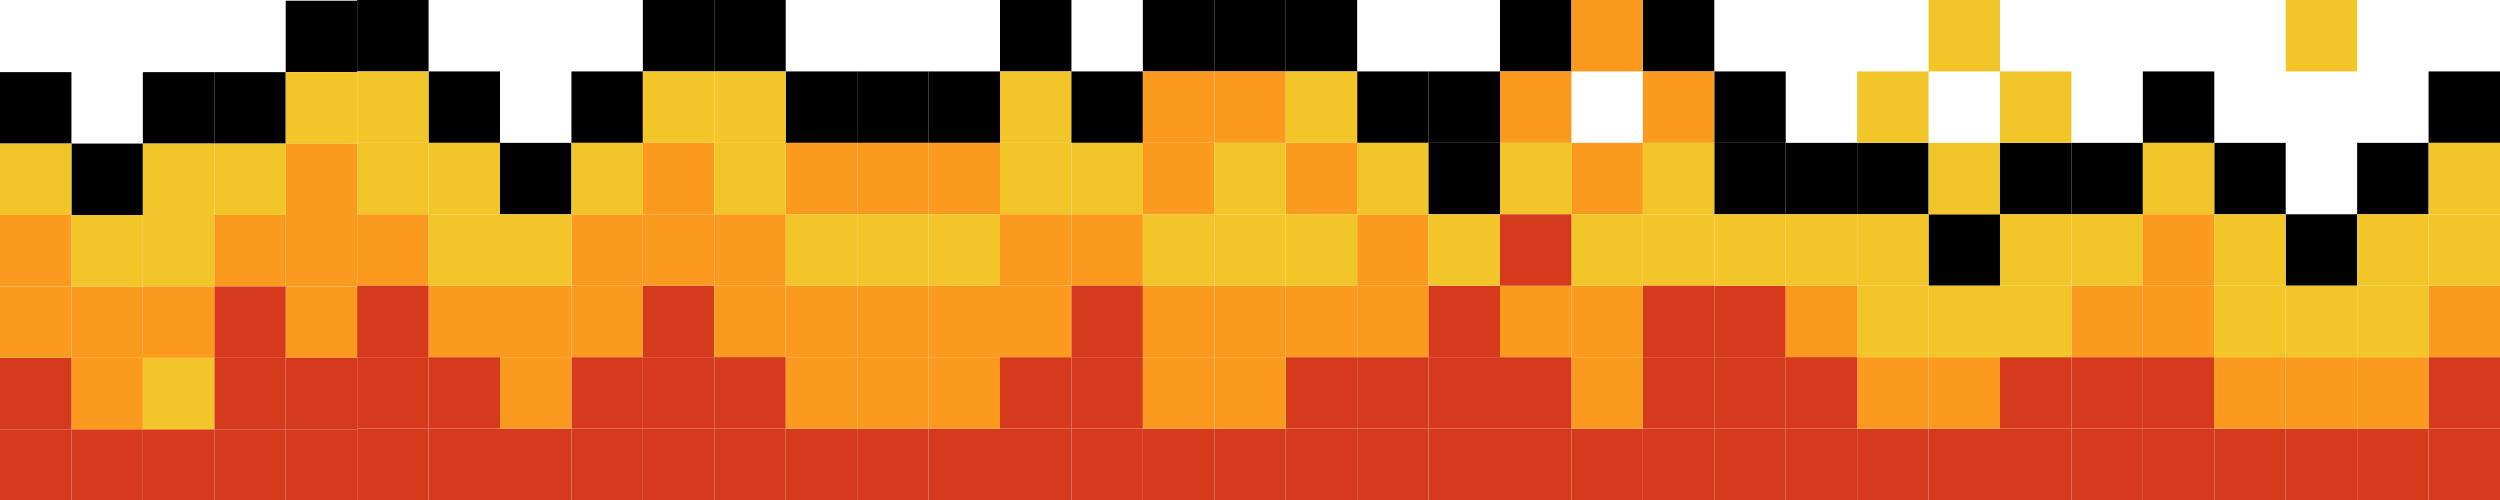 <?xml version="1.0" encoding="utf-8"?>
<!-- Generator: Adobe Illustrator 16.0.0, SVG Export Plug-In . SVG Version: 6.00 Build 0)  -->
<!DOCTYPE svg PUBLIC "-//W3C//DTD SVG 1.1//EN" "http://www.w3.org/Graphics/SVG/1.1/DTD/svg11.dtd">
<svg version="1.1" id="Layer_1" xmlns="http://www.w3.org/2000/svg" xmlns:xlink="http://www.w3.org/1999/xlink" x="0px" y="0px"
	 width="3500px" height="700px" viewBox="0 0 3500 700" enable-background="new 0 0 3500 700" xml:space="preserve">
<g id="XMLID_1_">
	<g>
		<rect y="101" width="100" height="100"/>
		<rect x="100" y="201" width="100" height="100"/>
		<rect x="200" y="101" width="100" height="100"/>
		<rect x="300" y="101" width="100" height="100"/>
		<rect x="400" y="1" width="100" height="100"/>
		<rect x="200" y="201" fill="#F2C528" width="100" height="100"/>
		<rect x="400" y="101" fill="#F2C528" width="100" height="100"/>
		<rect y="201" fill="#F2C528" width="100" height="100"/>
		<rect x="400" y="201" fill="#FA9B20" width="100" height="100"/>
		<rect x="400" y="401" fill="#FA9B20" width="100" height="100"/>
		<rect x="400" y="301" fill="#FA9B20" width="100" height="100"/>
		<rect x="300" y="201" fill="#F2C528" width="100" height="100"/>
		<rect x="300" y="301" fill="#FA9B20" width="100" height="100"/>
		<rect x="300" y="401" fill="#D63A1C" width="100" height="100"/>
		<rect x="200" y="301" fill="#F2C528" width="100" height="100"/>
		<rect x="400" y="301" fill="none" width="100" height="100"/>
		<rect x="400" y="601" fill="#D63A1C" width="100" height="100"/>
		<rect x="400" y="501" fill="#D63A1C" width="100" height="100"/>
		<rect x="300" y="601" fill="#D63A1C" width="100" height="100"/>
		<rect x="300" y="501" fill="#D63A1C" width="100" height="100"/>
		<rect x="200" y="601" fill="#D63A1C" width="100" height="100"/>
		<rect x="200" y="501" fill="#F2C528" width="100" height="100"/>
		<rect x="200" y="401" fill="#FA9B20" width="100" height="100"/>
		<rect x="100" y="601" fill="#D63A1C" width="100" height="100"/>
		<rect x="100" y="501" fill="#FA9B20" width="100" height="100"/>
		<rect x="100" y="401" fill="#FA9B20" width="100" height="100"/>
		<rect x="100" y="301" fill="#F2C528" width="100" height="100"/>
		<rect y="601" fill="#D63A1C" width="100" height="100"/>
		<rect y="501" fill="#D63A1C" width="100" height="100"/>
		<rect y="401" fill="#FA9B20" width="100" height="100"/>
		<rect y="301" fill="#FA9B20" width="100" height="100"/>
	</g>
	<g>
	</g>
</g>
<g id="XMLID_2_">
	<g>
		<rect x="500" width="100" height="100"/>
		<rect x="600" y="100" width="100" height="100"/>
		<rect x="700" y="200" width="100" height="100"/>
		<rect x="800" y="100" width="100" height="100"/>
		<rect x="900" width="100" height="100"/>
		<rect x="600" y="200" fill="#F2C528" width="100" height="100"/>
		<rect x="500" y="100" fill="#F2C528" width="100" height="100"/>
		<rect x="900" y="600" fill="#D63A1C" width="100" height="100"/>
		<rect x="900" y="500" fill="#D63A1C" width="100" height="100"/>
		<rect x="900" y="400" fill="#D63A1C" width="100" height="100"/>
		<rect x="900" y="300" fill="#FA9B20" width="100" height="100"/>
		<rect x="900" y="200" fill="#FA9B20" width="100" height="100"/>
		<rect x="900" y="100" fill="#F2C528" width="100" height="100"/>
		<rect x="800" y="600" fill="#D63A1C" width="100" height="100"/>
		<rect x="800" y="500" fill="#D63A1C" width="100" height="100"/>
		<rect x="800" y="400" fill="#FA9B20" width="100" height="100"/>
		<rect x="800" y="300" fill="#FA9B20" width="100" height="100"/>
		<rect x="800" y="200" fill="#F2C528" width="100" height="100"/>
		<rect x="700" y="600" fill="#D63A1C" width="100" height="100"/>
		<rect x="700" y="500" fill="#FA9B20" width="100" height="100"/>
		<rect x="700" y="400" fill="#FA9B20" width="100" height="100"/>
		<rect x="700" y="300" fill="#F2C528" width="100" height="100"/>
		<rect x="600" y="600" fill="#D63A1C" width="100" height="100"/>
		<rect x="600" y="500" fill="#D63A1C" width="100" height="100"/>
		<rect x="600" y="400" fill="#FA9B20" width="100" height="100"/>
		<rect x="600" y="300" fill="#F2C528" width="100" height="100"/>
		<rect x="500" y="600" fill="#D63A1C" width="100" height="100"/>
		<rect x="500" y="200" fill="#F2C528" width="100" height="100"/>
		<rect x="500" y="300" fill="#FA9B20" width="100" height="100"/>
		<rect x="500" y="400" fill="#D63A1C" width="100" height="100"/>
		<rect x="500" y="500" fill="#D63A1C" width="100" height="100"/>
	</g>
	<g>
	</g>
</g>
<g id="XMLID_3_">
	<g>
		<rect x="1000" width="100" height="100"/>
		<rect x="1100" y="100" width="100" height="100"/>
		<rect x="1200" y="100" width="100" height="100"/>
		<rect x="1300" y="100" width="100" height="100"/>
		<rect x="1400" width="100" height="100"/>
		<rect x="1200" y="200" fill="#FA9B20" width="100" height="100"/>
		<rect x="1400" y="100" fill="#F2C528" width="100" height="100"/>
		<rect x="1400" y="200" fill="#F2C528" width="100" height="100"/>
		<rect x="1000" y="100" fill="#F2C528" width="100" height="100"/>
		<rect x="1000" y="200" fill="#F2C528" width="100" height="100"/>
		<rect x="1300" y="200" fill="#FA9B20" width="100" height="100"/>
		<rect x="1100" y="200" fill="#FA9B20" width="100" height="100"/>
		<rect x="1300" y="300" fill="#F2C528" width="100" height="100"/>
		<rect x="1400" y="600" fill="#D63A1C" width="100" height="100"/>
		<rect x="1400" y="500" fill="#D63A1C" width="100" height="100"/>
		<rect x="1400" y="400" fill="#FA9B20" width="100" height="100"/>
		<rect x="1400" y="300" fill="#FA9B20" width="100" height="100"/>
		<rect x="1300" y="600" fill="#D63A1C" width="100" height="100"/>
		<rect x="1300" y="500" fill="#FA9B20" width="100" height="100"/>
		<rect x="1300" y="400" fill="#FA9B20" width="100" height="100"/>
		<rect x="1200" y="600" fill="#D63A1C" width="100" height="100"/>
		<rect x="1200" y="500" fill="#FA9B20" width="100" height="100"/>
		<rect x="1200" y="400" fill="#FA9B20" width="100" height="100"/>
		<rect x="1200" y="300" fill="#F2C528" width="100" height="100"/>
		<rect x="1100" y="600" fill="#D63A1C" width="100" height="100"/>
		<rect x="1100" y="500" fill="#FA9B20" width="100" height="100"/>
		<rect x="1100" y="400" fill="#FA9B20" width="100" height="100"/>
		<rect x="1100" y="300" fill="#F2C528" width="100" height="100"/>
		<rect x="1000" y="600" fill="#D63A1C" width="100" height="100"/>
		<rect x="1000" y="300" fill="#FA9B20" width="100" height="100"/>
		<rect x="1000" y="400" fill="#FA9B20" width="100" height="100"/>
		<rect x="1000" y="500" fill="#D63A1C" width="100" height="100"/>
	</g>
	<g>
	</g>
</g>
<g id="XMLID_4_">
	<g>
		<rect x="1500" y="100" width="100" height="100"/>
		<rect x="1600" width="100" height="100"/>
		<rect x="1700" width="100" height="100"/>
		<rect x="1800" width="100" height="100"/>
		<rect x="1900" y="100" width="100" height="100"/>
		<rect x="1500" y="200" fill="#F2C528" width="100" height="100"/>
		<rect x="1600" y="100" fill="#FA9B20" width="100" height="100"/>
		<rect x="1900" y="600" fill="#D63A1C" width="100" height="100"/>
		<rect x="1900" y="500" fill="#D63A1C" width="100" height="100"/>
		<rect x="1900" y="400" fill="#FA9B20" width="100" height="100"/>
		<rect x="1900" y="300" fill="#FA9B20" width="100" height="100"/>
		<rect x="1900" y="200" fill="#F2C528" width="100" height="100"/>
		<rect x="1800" y="600" fill="#D63A1C" width="100" height="100"/>
		<rect x="1800" y="500" fill="#D63A1C" width="100" height="100"/>
		<rect x="1800" y="400" fill="#FA9B20" width="100" height="100"/>
		<rect x="1800" y="300" fill="#F2C528" width="100" height="100"/>
		<rect x="1800" y="200" fill="#FA9B20" width="100" height="100"/>
		<rect x="1800" y="100" fill="#F2C528" width="100" height="100"/>
		<rect x="1700" y="600" fill="#D63A1C" width="100" height="100"/>
		<rect x="1700" y="500" fill="#FA9B20" width="100" height="100"/>
		<rect x="1700" y="400" fill="#FA9B20" width="100" height="100"/>
		<rect x="1700" y="300" fill="#F2C528" width="100" height="100"/>
		<rect x="1700" y="200" fill="#F2C528" width="100" height="100"/>
		<rect x="1700" y="100" fill="#FA9B20" width="100" height="100"/>
		<rect x="1600" y="600" fill="#D63A1C" width="100" height="100"/>
		<rect x="1600" y="500" fill="#FA9B20" width="100" height="100"/>
		<rect x="1600" y="400" fill="#FA9B20" width="100" height="100"/>
		<rect x="1600" y="300" fill="#F2C528" width="100" height="100"/>
		<rect x="1600" y="200" fill="#FA9B20" width="100" height="100"/>
		<rect x="1500" y="600" fill="#D63A1C" width="100" height="100"/>
		<rect x="1500" y="300" fill="#FA9B20" width="100" height="100"/>
		<rect x="1500" y="400" fill="#D63A1C" width="100" height="100"/>
		<rect x="1500" y="500" fill="#D63A1C" width="100" height="100"/>
	</g>
	<g>
	</g>
</g>
<g id="XMLID_5_">
	<g>
		<rect x="2000" y="200" width="100" height="100"/>
		<rect x="2000" y="100" width="100" height="100"/>
		<rect x="2100" width="100" height="100"/>
		<rect x="2300" width="100" height="100"/>
		<rect x="2400" y="100" width="100" height="100"/>
		<rect x="2400" y="200" width="100" height="100"/>
		<rect x="2300" y="200" fill="#F2C528" width="100" height="100"/>
		<rect x="2100" y="200" fill="#F2C528" width="100" height="100"/>
		<rect x="2200" y="200" fill="#FA9B20" width="100" height="100"/>
		<rect x="2300" y="100" fill="#FA9B20" width="100" height="100"/>
		<rect x="2200" fill="#FA9B20" width="100" height="100"/>
		<rect x="2100" y="100" fill="#FA9B20" width="100" height="100"/>
		<rect x="2400" y="600" fill="#D63A1C" width="100" height="100"/>
		<rect x="2400" y="500" fill="#D63A1C" width="100" height="100"/>
		<rect x="2400" y="400" fill="#D63A1C" width="100" height="100"/>
		<rect x="2400" y="300" fill="#F2C528" width="100" height="100"/>
		<rect x="2300" y="300" fill="#F2C528" width="100" height="100"/>
		<rect x="2300" y="400" fill="#D63A1C" width="100" height="100"/>
		<rect x="2300" y="500" fill="#D63A1C" width="100" height="100"/>
		<rect x="2300" y="600" fill="#D63A1C" width="100" height="100"/>
		<rect x="2200" y="600" fill="#D63A1C" width="100" height="100"/>
		<rect x="2200" y="500" fill="#FA9B20" width="100" height="100"/>
		<rect x="2200" y="400" fill="#FA9B20" width="100" height="100"/>
		<rect x="2200" y="300" fill="#F2C528" width="100" height="100"/>
		<rect x="2100" y="600" fill="#D63A1C" width="100" height="100"/>
		<rect x="2100" y="500" fill="#D63A1C" width="100" height="100"/>
		<rect x="2100" y="400" fill="#FA9B20" width="100" height="100"/>
		<rect x="2100" y="300" fill="#D63A1C" width="100" height="100"/>
		<rect x="2000" y="600" fill="#D63A1C" width="100" height="100"/>
		<rect x="2000" y="500" fill="#D63A1C" width="100" height="100"/>
		<rect x="2000" y="400" fill="#D63A1C" width="100" height="100"/>
		<rect x="2000" y="300" fill="#F2C528" width="100" height="100"/>
	</g>
	<g>
	</g>
</g>
<g id="XMLID_6_">
	<g>
		<rect x="2500" y="200" width="100" height="100"/>
		<rect x="2600" y="200" width="100" height="100"/>
		<rect x="2700" y="300" width="100" height="100"/>
		<rect x="2800" y="200" width="100" height="100"/>
		<rect x="2900" y="200" width="100" height="100"/>
		<rect x="2600" y="300" fill="#F2C528" width="100" height="100"/>
		<rect x="2800" y="100" fill="#F2C528" width="100" height="100"/>
		<rect x="2700" y="200" fill="#F2C528" width="100" height="100"/>
		<rect x="2600" y="100" fill="#F2C528" width="100" height="100"/>
		<rect x="2700" fill="#F2C528" width="100" height="100"/>
		<rect x="2900" y="600" fill="#D63A1C" width="100" height="100"/>
		<rect x="2900" y="500" fill="#D63A1C" width="100" height="100"/>
		<rect x="2900" y="400" fill="#FA9B20" width="100" height="100"/>
		<rect x="2900" y="300" fill="#F2C528" width="100" height="100"/>
		<rect x="2800" y="600" fill="#D63A1C" width="100" height="100"/>
		<rect x="2800" y="500" fill="#D63A1C" width="100" height="100"/>
		<rect x="2800" y="400" fill="#F2C528" width="100" height="100"/>
		<rect x="2800" y="300" fill="#F2C528" width="100" height="100"/>
		<rect x="2700" y="600" fill="#D63A1C" width="100" height="100"/>
		<rect x="2700" y="500" fill="#FA9B20" width="100" height="100"/>
		<rect x="2700" y="400" fill="#F2C528" width="100" height="100"/>
		<rect x="2600" y="600" fill="#D63A1C" width="100" height="100"/>
		<rect x="2600" y="500" fill="#FA9B20" width="100" height="100"/>
		<rect x="2600" y="400" fill="#F2C528" width="100" height="100"/>
		<rect x="2500" y="300" fill="#F2C528" width="100" height="100"/>
		<rect x="2500" y="400" fill="#FA9B20" width="100" height="100"/>
		<rect x="2500" y="500" fill="#D63A1C" width="100" height="100"/>
		<rect x="2500" y="600" fill="#D63A1C" width="100" height="100"/>
	</g>
	<g>
	</g>
</g>
<g id="XMLID_7_">
	<g>
		<rect x="3400" y="100" width="100" height="100"/>
		<rect x="3300" y="200" width="100" height="100"/>
		<rect x="3200" y="300" width="100" height="100"/>
		<rect x="3100" y="200" width="100" height="100"/>
		<rect x="3000" y="100" width="100" height="100"/>
		<rect x="3200" fill="#F2C528" width="100" height="100"/>
		<rect x="3400" y="200" fill="#F2C528" width="100" height="100"/>
		<rect x="3000" y="200" fill="#F2C528" width="100" height="100"/>
		<rect x="3400" y="600" fill="#D63A1C" width="100" height="100"/>
		<rect x="3400" y="500" fill="#D63A1C" width="100" height="100"/>
		<rect x="3400" y="400" fill="#FA9B20" width="100" height="100"/>
		<rect x="3400" y="300" fill="#F2C528" width="100" height="100"/>
		<rect x="3300" y="600" fill="#D63A1C" width="100" height="100"/>
		<rect x="3300" y="500" fill="#FA9B20" width="100" height="100"/>
		<rect x="3300" y="400" fill="#F2C528" width="100" height="100"/>
		<rect x="3300" y="300" fill="#F2C528" width="100" height="100"/>
		<rect x="3200" y="600" fill="#D63A1C" width="100" height="100"/>
		<rect x="3200" y="500" fill="#FA9B20" width="100" height="100"/>
		<rect x="3200" y="400" fill="#F2C528" width="100" height="100"/>
		<rect x="3100" y="600" fill="#D63A1C" width="100" height="100"/>
		<rect x="3100" y="500" fill="#FA9B20" width="100" height="100"/>
		<rect x="3100" y="400" fill="#F2C528" width="100" height="100"/>
		<rect x="3100" y="300" fill="#F2C528" width="100" height="100"/>
		<rect x="3000" y="600" fill="#D63A1C" width="100" height="100"/>
		<rect x="3000" y="500" fill="#D63A1C" width="100" height="100"/>
		<rect x="3000" y="400" fill="#FA9B20" width="100" height="100"/>
		<rect x="3000" y="300" fill="#FA9B20" width="100" height="100"/>
	</g>
	<g>
	</g>
</g>
</svg>
